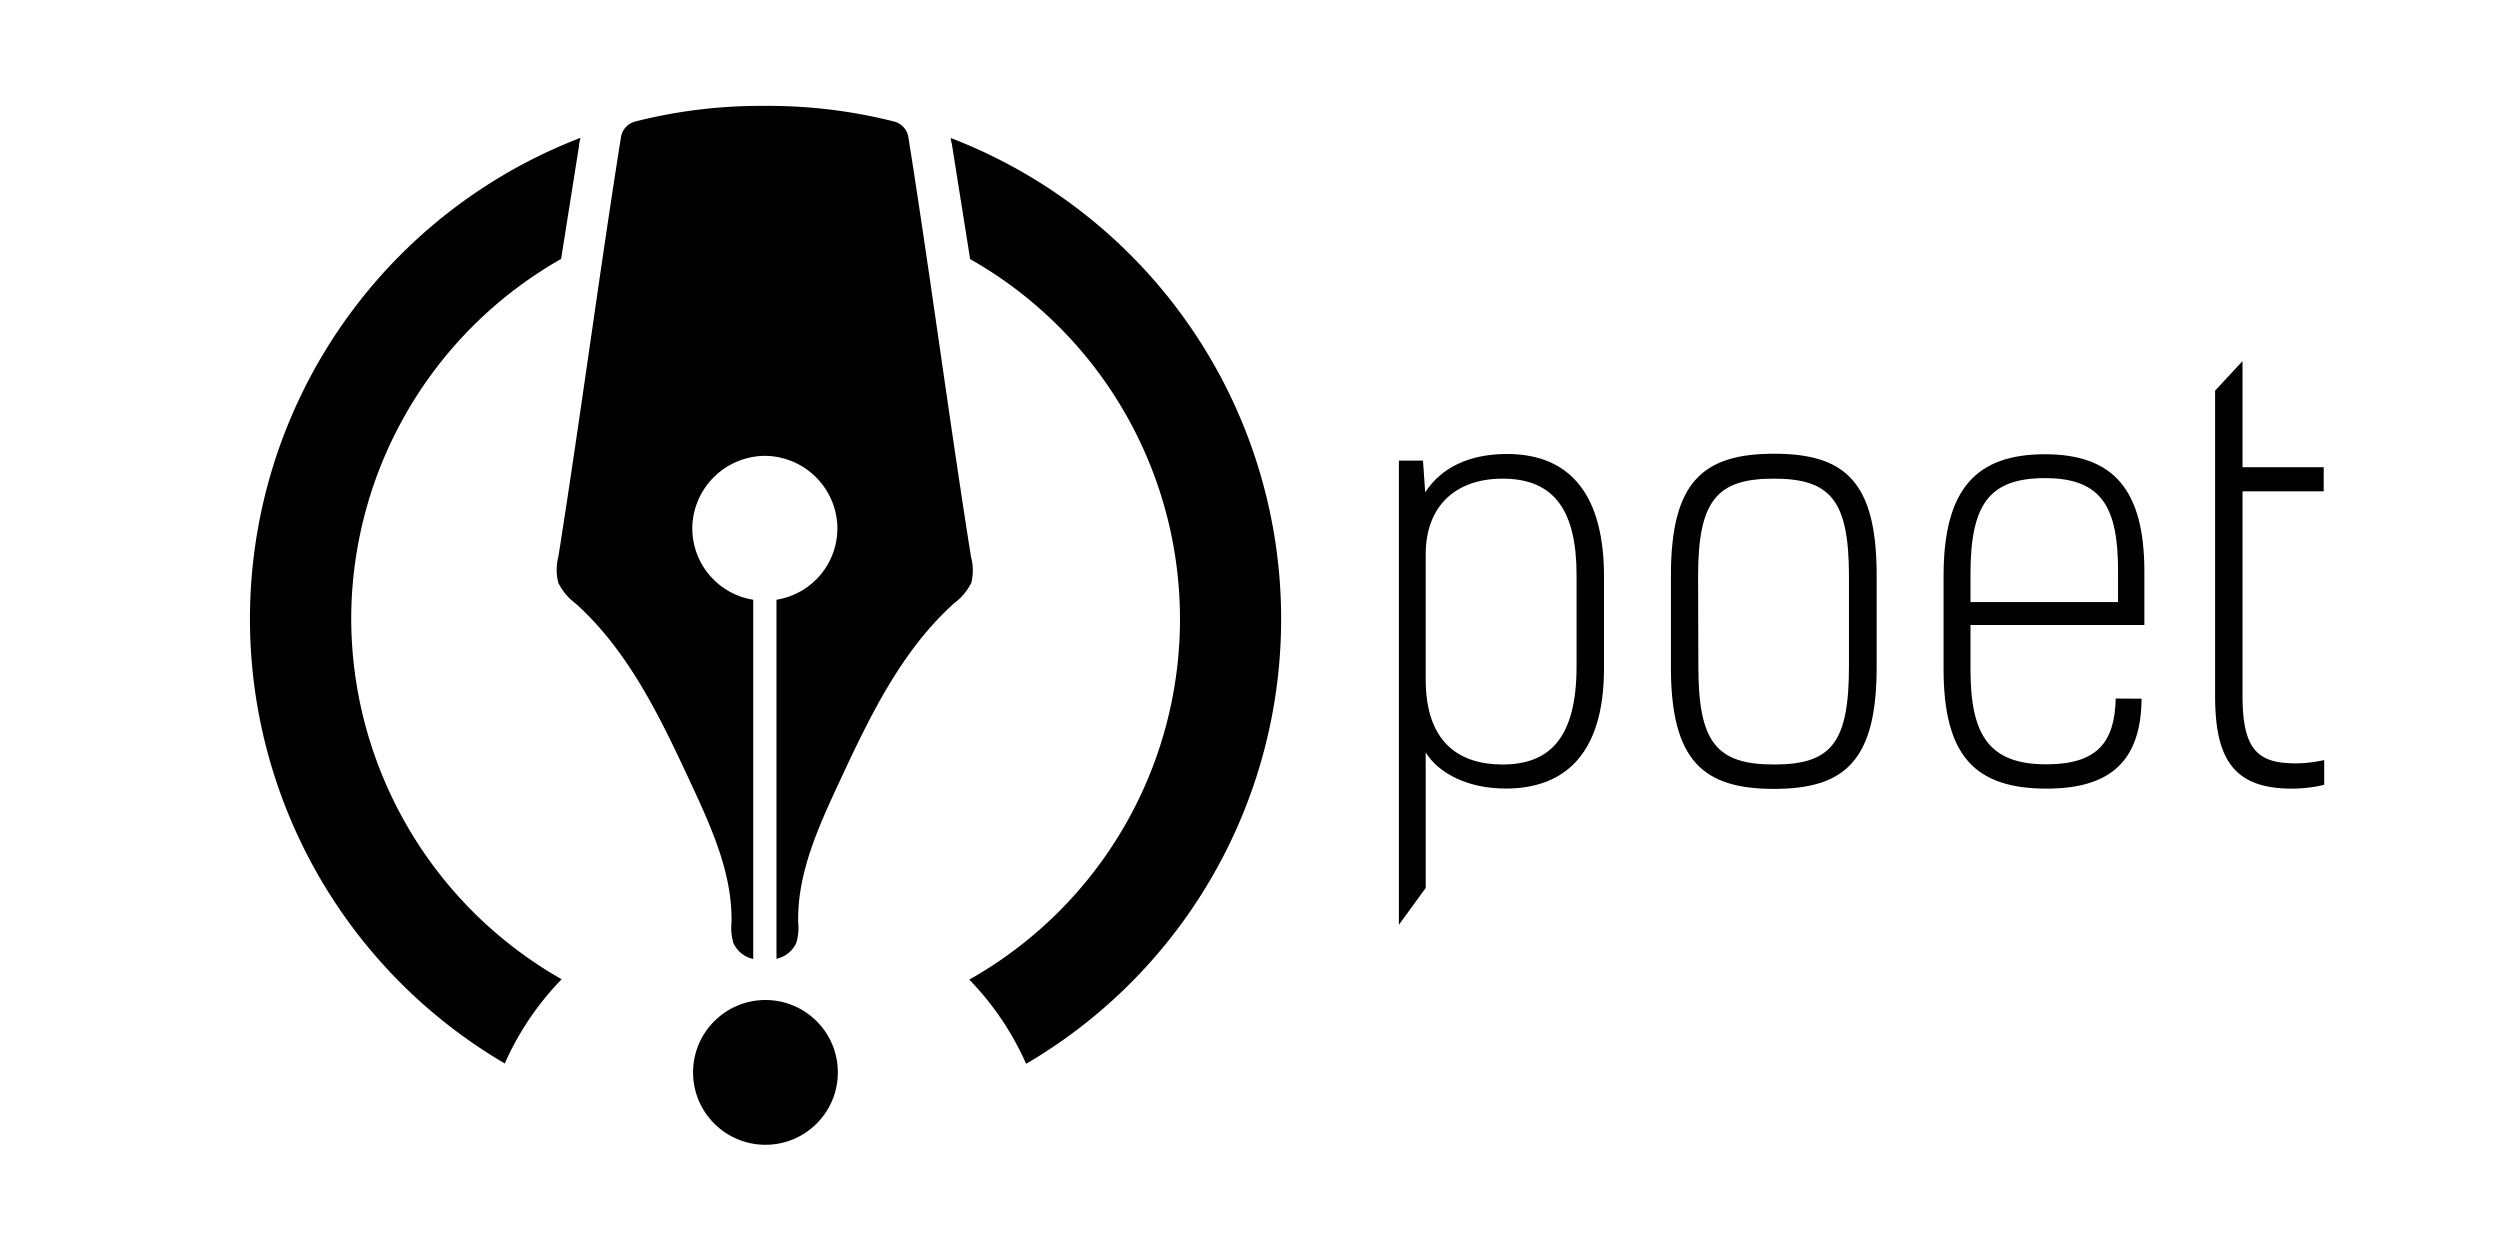 <svg id="Layer_1" data-name="Layer 1" xmlns="http://www.w3.org/2000/svg" viewBox="0 0 288 144"><title>poet-logo</title><path d="M40.46,71.3A47.76,47.76,0,0,1,64.64,29.83l2.06-13c0-.28.1-.6.17-.95a59.36,59.36,0,0,0-8.72,106.63,33.17,33.17,0,0,1,6.55-9.7A47.89,47.89,0,0,1,40.46,71.3Z"/><path d="M109.53,15.9c0,.27.09.51.13.73l2.1,13.22a47.66,47.66,0,0,1-.1,83,33.17,33.17,0,0,1,6.55,9.7A59.37,59.37,0,0,0,109.53,15.9Z"/><circle cx="88.18" cy="123.54" r="8.34"/><path d="M111.86,64.15c-2.41-15.13-4.81-33.26-7.22-48.38v0A2.23,2.23,0,0,0,103,14a58.75,58.75,0,0,0-14.92-1.8A58.75,58.75,0,0,0,73.17,14a2.23,2.23,0,0,0-1.63,1.78v0C69.13,30.89,66.73,49,64.32,64.15a6,6,0,0,0,0,3,6.66,6.66,0,0,0,2,2.38c6.16,5.54,9.81,13.27,13.31,20.79,2.35,5.06,4.75,10.35,4.64,15.93a6.14,6.14,0,0,0,.23,2.42,3.26,3.26,0,0,0,2.27,1.8V69.09a8.33,8.33,0,0,1-7-8.75,8.43,8.43,0,0,1,8.09-7.82,1,1,0,0,1,.25,0h0a1.13,1.13,0,0,1,.26,0,8.42,8.42,0,0,1,8.08,7.82,8.33,8.33,0,0,1-7,8.75v41.36a3.26,3.26,0,0,0,2.27-1.8,6,6,0,0,0,.23-2.42c-.11-5.58,2.29-10.87,4.64-15.93,3.5-7.52,7.15-15.25,13.31-20.79a6.66,6.66,0,0,0,2-2.38A6,6,0,0,0,111.86,64.15Z"/><path d="M164.24,86.68v15.61l-3.09,4.25V53.06h2.78l.25,3.66c1.83-2.84,5.06-4.42,9.42-4.42,7.52,0,11.18,5,11.18,14.09V77c0,10.37-5,13.84-11.31,13.84C169.17,90.85,165.76,89.14,164.24,86.68Zm0-8.41c0,7.27,3.86,9.8,8.85,9.8,5.31,0,8.53-2.91,8.53-11.31V66.27c0-7.4-2.52-11.13-8.53-11.13-5.24,0-8.85,3-8.85,8.73Z"/><path d="M216.19,66.27V76.88c0,10.75-3.67,14-11.82,14s-11.88-3.22-11.88-14V66.27c0-10.75,3.67-14,11.88-14S216.19,55.52,216.19,66.27ZM195.65,76.76c0,8.78,2.09,11.31,8.72,11.31S213,85.54,213,76.76V66.39c0-8.72-2.09-11.25-8.66-11.25s-8.72,2.53-8.72,11.25Z"/><path d="M246.71,80.49c-.06,7-3.41,10.36-10.93,10.36-8.22,0-11.88-3.73-11.88-13.78V66.33c0-10.11,3.85-14,11.69-14,8,0,11.44,4.24,11.44,13.52V72H227v5.12c0,7.58,2.15,10.93,8.73,10.93,5.87,0,7.89-2.53,8-7.58ZM227,66.14v3.22h17V65.82c0-7.26-1.77-10.74-8.4-10.74C229.14,55.08,227,58.11,227,66.14Z"/><path d="M267.75,87.56v2.85a16.08,16.08,0,0,1-3.73.44c-6.7,0-8.84-3.41-8.84-10.68V45l3.16-3.4V53.82h9.35V56.6h-9.35V80.17c0,6.32,1.83,7.77,6.19,7.77A15.46,15.46,0,0,0,267.75,87.56Z"/></svg>